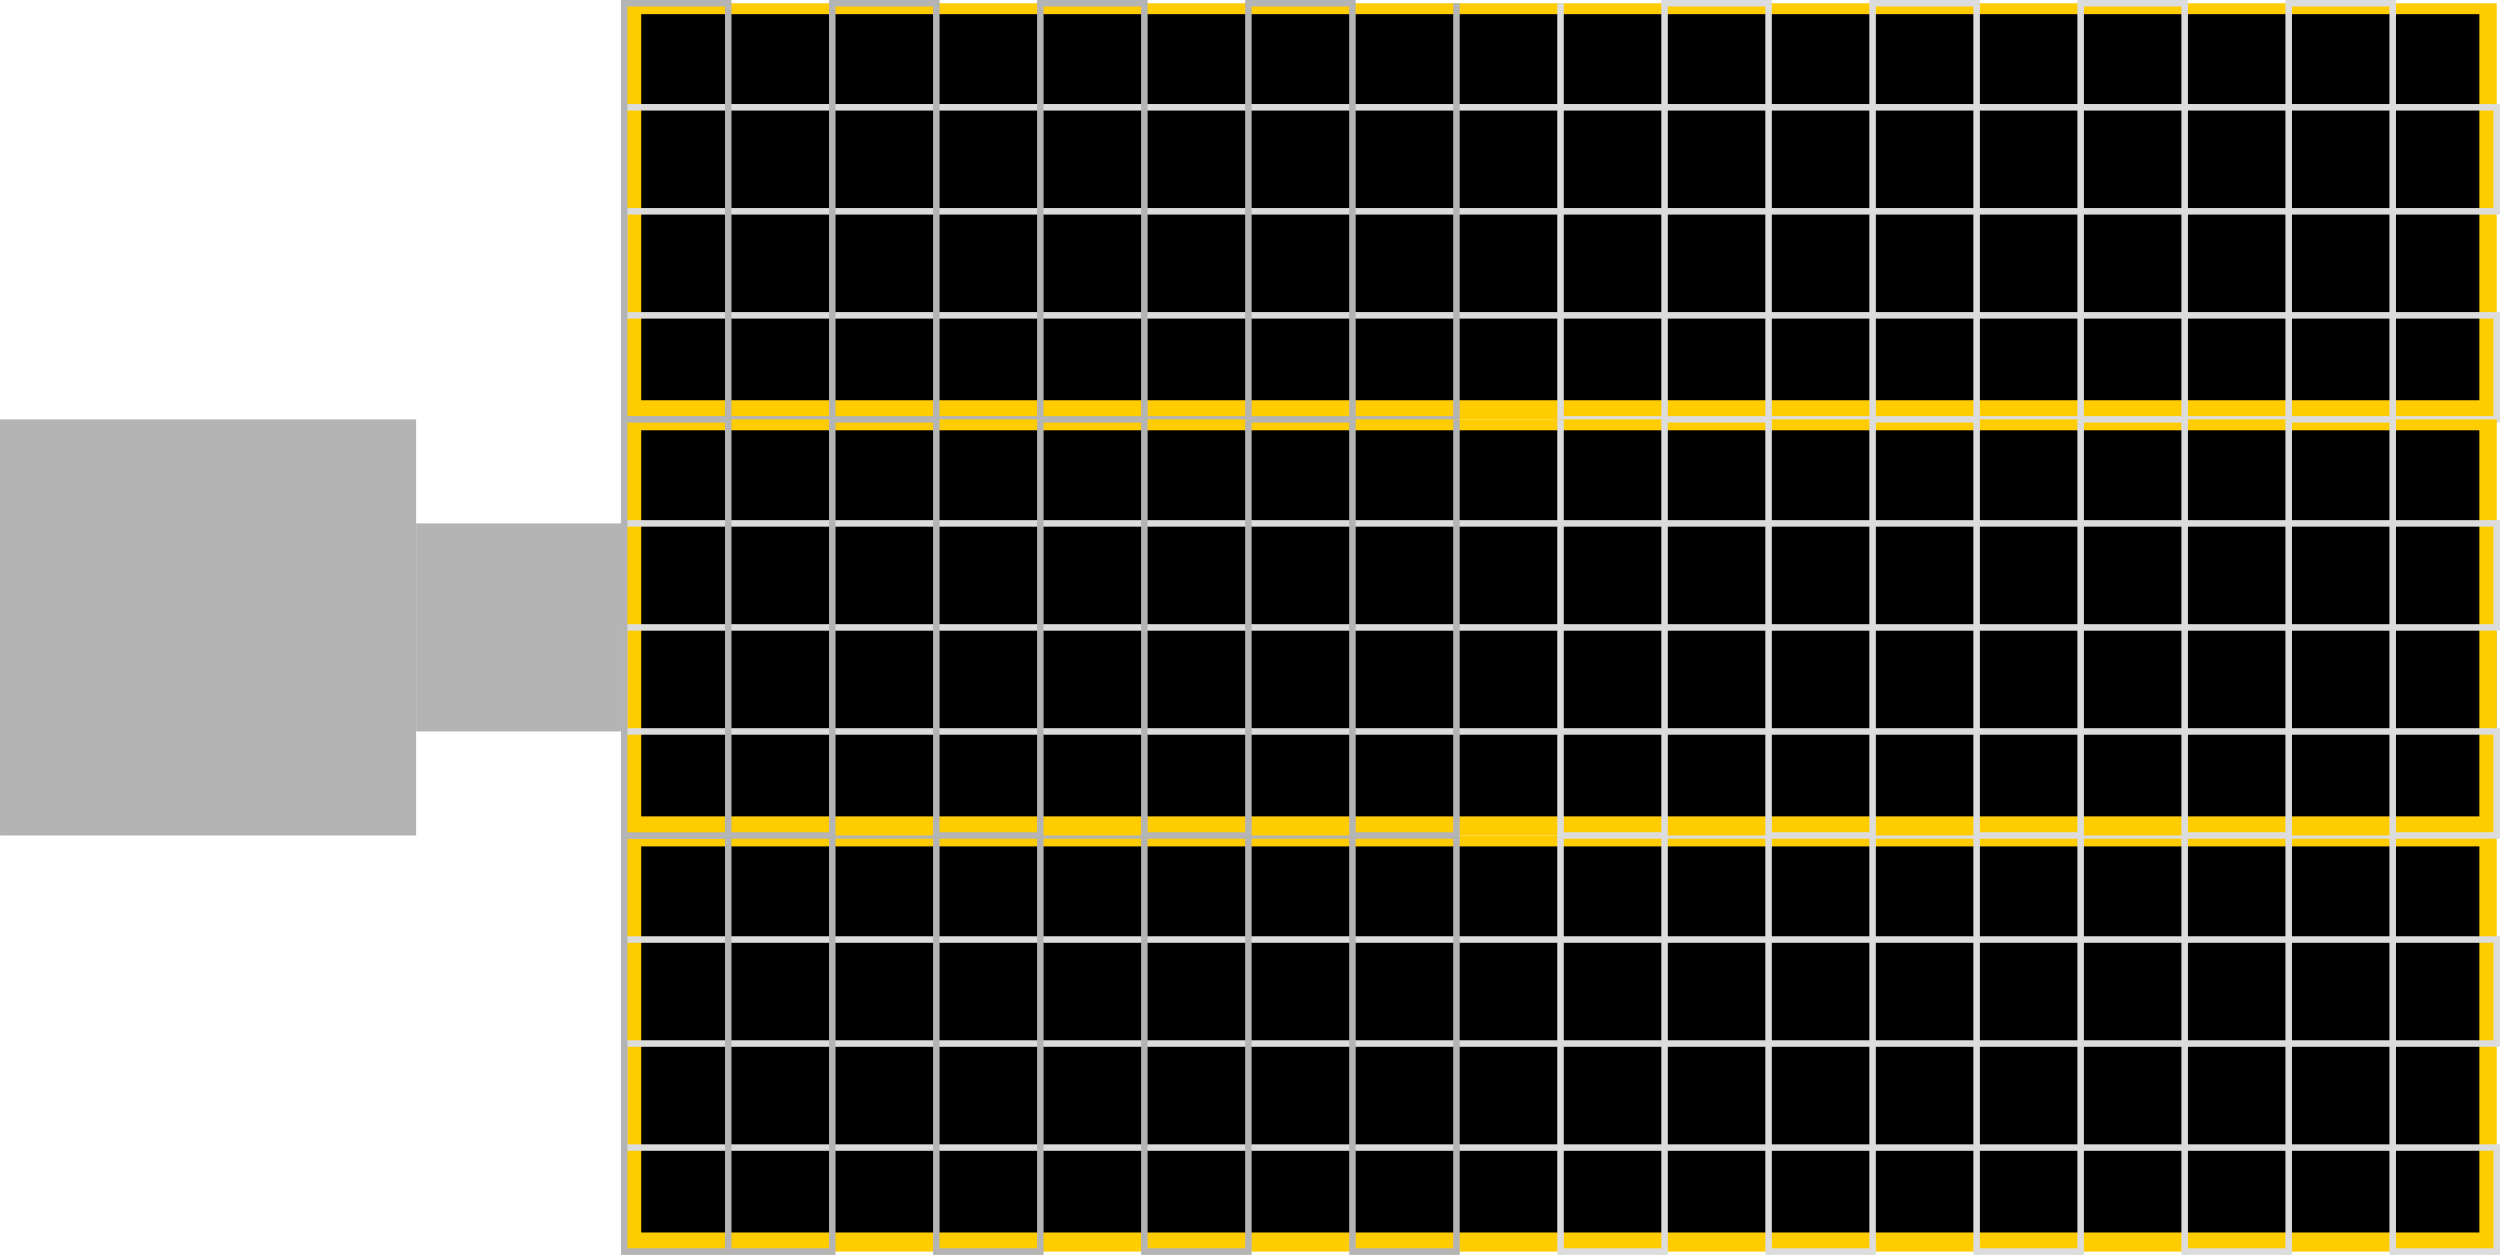 <?xml version="1.0" encoding="UTF-8" standalone="no"?>
<!-- Created with Inkscape (http://www.inkscape.org/) -->

<svg
   xmlns:dc="http://purl.org/dc/elements/1.1/"
   xmlns:cc="http://creativecommons.org/ns#"
   xmlns:rdf="http://www.w3.org/1999/02/22-rdf-syntax-ns#"
   xmlns:svg="http://www.w3.org/2000/svg"
   xmlns="http://www.w3.org/2000/svg"
   xmlns:sodipodi="http://sodipodi.sourceforge.net/DTD/sodipodi-0.dtd"
   xmlns:inkscape="http://www.inkscape.org/namespaces/inkscape"
   width="384.5"
   height="193"
   viewBox="0 0 101.732 51.065"
   version="1.1"
   id="svg8"
   inkscape:version="0.92.5 (2060ec1f9f, 2020-04-08)"
   sodipodi:docname="sprite.svg">
  <defs
     id="defs2" />
  <sodipodi:namedview
     id="base"
     pagecolor="#ffffff"
     bordercolor="#666666"
     borderopacity="1.0"
     inkscape:pageopacity="0.0"
     inkscape:pageshadow="2"
     inkscape:zoom="1.530183"
     inkscape:cx="233.56763"
     inkscape:cy="107.5785"
     inkscape:document-units="mm"
     inkscape:current-layer="layer1"
     showgrid="true"
     units="px"
     inkscape:snap-grids="true"
     viewbox-x="0"
     viewbox-y="0"
     fit-margin-left="0"
     fit-margin-top="0"
     fit-margin-right="0"
     fit-margin-bottom="0"
     inkscape:snap-global="true"
     inkscape:window-width="1920"
     inkscape:window-height="1080"
     inkscape:window-x="0"
     inkscape:window-y="0"
     inkscape:window-maximized="0">
    <inkscape:grid
       type="xygrid"
       id="grid17"
       spacingx="4.233"
       spacingy="4.233"
       empspacing="4"
       color="#3f3fff"
       opacity="0.082"
       empcolor="#3f3fff"
       empopacity="0.251"
       originx="1.5441895e-08"
       originy="17.066" />
  </sodipodi:namedview>
  <g
     inkscape:label="Layer 1"
     inkscape:groupmode="layer"
     id="layer1"
     transform="translate(2.646,-265.647)">
    <rect
       style="fill:#b3b3b3;fill-opacity:1;fill-rule:nonzero;stroke:none;stroke-width:3.969;stroke-linejoin:round;stroke-miterlimit:4;stroke-dasharray:none;stroke-opacity:1;paint-order:markers stroke fill"
       id="rect38"
       width="16.933"
       height="16.933"
       x="-2.646"
       y="282.713"
       ry="0" />
    <rect
       style="fill:#b3b3b3;fill-opacity:1;fill-rule:nonzero;stroke:none;stroke-width:3.969;stroke-linejoin:round;stroke-miterlimit:4;stroke-dasharray:none;stroke-opacity:1;paint-order:markers stroke fill"
       id="rect40"
       width="8.467"
       height="8.467"
       x="14.287"
       y="286.946"
       ry="0" />
    <rect
       style="fill:#ffcc00;fill-opacity:1;fill-rule:nonzero;stroke:none;stroke-width:3.969;stroke-linejoin:round;stroke-miterlimit:4;stroke-dasharray:none;stroke-opacity:1;paint-order:markers stroke fill"
       id="rect42"
       width="76.2"
       height="16.933"
       x="22.754"
       y="265.779" />
    <rect
       style="fill:#b3b3b3;fill-opacity:1;fill-rule:nonzero;stroke:none;stroke-width:3.969;stroke-linejoin:round;stroke-miterlimit:4;stroke-dasharray:none;stroke-opacity:1;paint-order:markers stroke fill"
       id="rect46"
       width="76.2"
       height="8.467"
       x="22.754"
       y="286.946" />
    <rect
       style="fill:#b3b3b3;fill-opacity:1;fill-rule:nonzero;stroke:none;stroke-width:3.969;stroke-linejoin:round;stroke-miterlimit:4;stroke-dasharray:none;stroke-opacity:1;paint-order:markers stroke fill"
       id="rect60"
       width="4.233"
       height="4.233"
       x="90.487"
       y="282.713" />
    <rect
       style="fill:#b3b3b3;fill-opacity:1;fill-rule:nonzero;stroke:none;stroke-width:3.969;stroke-linejoin:round;stroke-miterlimit:4;stroke-dasharray:none;stroke-opacity:1;paint-order:markers stroke fill"
       id="rect62"
       width="4.233"
       height="4.233"
       x="90.487"
       y="295.413" />
    <rect
       style="fill:#b3b3b3;fill-opacity:1;fill-rule:nonzero;stroke:none;stroke-width:3.969;stroke-linejoin:round;stroke-miterlimit:4;stroke-dasharray:none;stroke-opacity:1;paint-order:markers stroke fill"
       id="rect72"
       width="8.467"
       height="4.233"
       x="60.854"
       y="282.713" />
    <rect
       style="fill:#b3b3b3;fill-opacity:1;fill-rule:nonzero;stroke:none;stroke-width:3.969;stroke-linejoin:round;stroke-miterlimit:4;stroke-dasharray:none;stroke-opacity:1;paint-order:markers stroke fill"
       id="rect74"
       width="8.467"
       height="4.233"
       x="60.854"
       y="295.413" />
    <rect
       style="fill:#b3b3b3;fill-opacity:1;fill-rule:nonzero;stroke:none;stroke-width:3.969;stroke-linejoin:round;stroke-miterlimit:4;stroke-dasharray:none;stroke-opacity:1;paint-order:markers stroke fill"
       id="rect76"
       width="4.233"
       height="4.233"
       x="43.921"
       y="295.413" />
    <rect
       style="fill:#b3b3b3;fill-opacity:1;fill-rule:nonzero;stroke:none;stroke-width:3.969;stroke-linejoin:round;stroke-miterlimit:4;stroke-dasharray:none;stroke-opacity:1;paint-order:markers stroke fill"
       id="rect78"
       width="4.233"
       height="4.233"
       x="26.987"
       y="295.413" />
    <rect
       style="fill:#b3b3b3;fill-opacity:1;fill-rule:nonzero;stroke:none;stroke-width:3.969;stroke-linejoin:round;stroke-miterlimit:4;stroke-dasharray:none;stroke-opacity:1;paint-order:markers stroke fill"
       id="rect80"
       width="4.233"
       height="4.233"
       x="26.987"
       y="282.713" />
    <rect
       style="fill:#b3b3b3;fill-opacity:1;fill-rule:nonzero;stroke:none;stroke-width:3.969;stroke-linejoin:round;stroke-miterlimit:4;stroke-dasharray:none;stroke-opacity:1;paint-order:markers stroke fill"
       id="rect82"
       width="4.233"
       height="4.233"
       x="43.921"
       y="282.713" />
    <rect
       style="fill:#b3b3b3;fill-opacity:1;fill-rule:nonzero;stroke:none;stroke-width:3.969;stroke-linejoin:round;stroke-miterlimit:4;stroke-dasharray:none;stroke-opacity:1;paint-order:markers stroke fill"
       id="rect84"
       width="4.233"
       height="4.233"
       x="77.787"
       y="282.713" />
    <rect
       style="fill:#b3b3b3;fill-opacity:1;fill-rule:nonzero;stroke:none;stroke-width:3.969;stroke-linejoin:round;stroke-miterlimit:4;stroke-dasharray:none;stroke-opacity:1;paint-order:markers stroke fill"
       id="rect86"
       width="4.233"
       height="4.233"
       x="77.787"
       y="295.413" />
    <rect
       style="fill:#000000;fill-opacity:1;fill-rule:nonzero;stroke:none;stroke-width:3.969;stroke-linejoin:round;stroke-miterlimit:4;stroke-dasharray:none;stroke-opacity:1;paint-order:markers stroke fill"
       id="rect90"
       width="74.801"
       height="15.711"
       x="23.446"
       y="266.223" />
    <path
       style="fill:none;stroke:#dcdcdc;stroke-width:0.265px;stroke-linecap:butt;stroke-linejoin:miter;stroke-opacity:1"
       d="m 22.754,270.013 h 76.2 v 4.233 h -76.2 v 4.233 h 76.2 v 4.233 h -4.233 v -16.933 h -4.233 v 16.933 h -4.233 v -16.933 h -4.233 v 16.933 h -4.233 v -16.933 h -4.233 v 16.933 h -4.233 v -16.933 h -4.233 v 16.933 h -4.233 v -16.933"
       id="path94"
       inkscape:connector-curvature="0" />
    <path
       style="fill:none;stroke:#b4b4b4;stroke-width:0.265px;stroke-linecap:butt;stroke-linejoin:miter;stroke-opacity:1"
       d="m 56.621,265.779 v 16.933 H 52.388 v -16.933 h -4.233 v 16.933 H 43.921 V 265.779 H 39.688 v 16.933 h -4.233 v -16.933 h -4.233 v 16.933 H 26.988 v -16.933 h -4.233 v 16.933 H 26.988"
       id="path904"
       inkscape:connector-curvature="0" />
    <rect
       y="299.646"
       x="22.754"
       height="16.933"
       width="76.2"
       id="rect906"
       style="fill:#ffcc00;fill-opacity:1;fill-rule:nonzero;stroke:none;stroke-width:3.969;stroke-linejoin:round;stroke-miterlimit:4;stroke-dasharray:none;stroke-opacity:1;paint-order:markers stroke fill" />
    <rect
       y="300.09"
       x="23.446"
       height="15.711"
       width="74.801"
       id="rect908"
       style="fill:#000000;fill-opacity:1;fill-rule:nonzero;stroke:none;stroke-width:3.969;stroke-linejoin:round;stroke-miterlimit:4;stroke-dasharray:none;stroke-opacity:1;paint-order:markers stroke fill" />
    <path
       inkscape:connector-curvature="0"
       id="path910"
       d="m 22.754,303.879 h 76.2 v 4.233 h -76.2 v 4.233 h 76.2 v 4.233 h -4.233 v -16.933 h -4.233 v 16.933 h -4.233 v -16.933 h -4.233 v 16.933 h -4.233 v -16.933 h -4.233 v 16.933 h -4.233 v -16.933 h -4.233 v 16.933 h -4.233 v -16.933"
       style="fill:none;stroke:#dcdcdc;stroke-width:0.265px;stroke-linecap:butt;stroke-linejoin:miter;stroke-opacity:1" />
    <path
       inkscape:connector-curvature="0"
       id="path912"
       d="m 56.621,299.646 v 16.933 H 52.388 v -16.933 h -4.233 v 16.933 H 43.921 V 299.646 H 39.688 v 16.933 h -4.233 v -16.933 h -4.233 v 16.933 H 26.988 v -16.933 h -4.233 v 16.933 H 26.988"
       style="fill:none;stroke:#b4b4b4;stroke-width:0.265px;stroke-linecap:butt;stroke-linejoin:miter;stroke-opacity:1" />
    <rect
       y="282.712"
       x="22.754"
       height="16.933"
       width="76.2"
       id="rect914"
       style="fill:#ffcc00;fill-opacity:1;fill-rule:nonzero;stroke:none;stroke-width:3.969;stroke-linejoin:round;stroke-miterlimit:4;stroke-dasharray:none;stroke-opacity:1;paint-order:markers stroke fill" />
    <rect
       y="283.157"
       x="23.446"
       height="15.711"
       width="74.801"
       id="rect916"
       style="fill:#000000;fill-opacity:1;fill-rule:nonzero;stroke:none;stroke-width:3.969;stroke-linejoin:round;stroke-miterlimit:4;stroke-dasharray:none;stroke-opacity:1;paint-order:markers stroke fill" />
    <path
       inkscape:connector-curvature="0"
       id="path918"
       d="m 22.754,286.946 h 76.2 v 4.233 h -76.2 v 4.233 h 76.2 v 4.233 h -4.233 v -16.933 h -4.233 v 16.933 h -4.233 v -16.933 h -4.233 v 16.933 h -4.233 v -16.933 h -4.233 v 16.933 h -4.233 v -16.933 h -4.233 v 16.933 h -4.233 v -16.933"
       style="fill:none;stroke:#dcdcdc;stroke-width:0.265px;stroke-linecap:butt;stroke-linejoin:miter;stroke-opacity:1" />
    <path
       inkscape:connector-curvature="0"
       id="path920"
       d="m 56.621,282.713 v 16.933 H 52.388 v -16.933 h -4.233 v 16.933 H 43.921 V 282.713 H 39.688 v 16.933 h -4.233 v -16.933 h -4.233 v 16.933 H 26.988 v -16.933 h -4.233 v 16.933 H 26.988"
       style="fill:none;stroke:#b4b4b4;stroke-width:0.265px;stroke-linecap:butt;stroke-linejoin:miter;stroke-opacity:1" />
  </g>
</svg>

